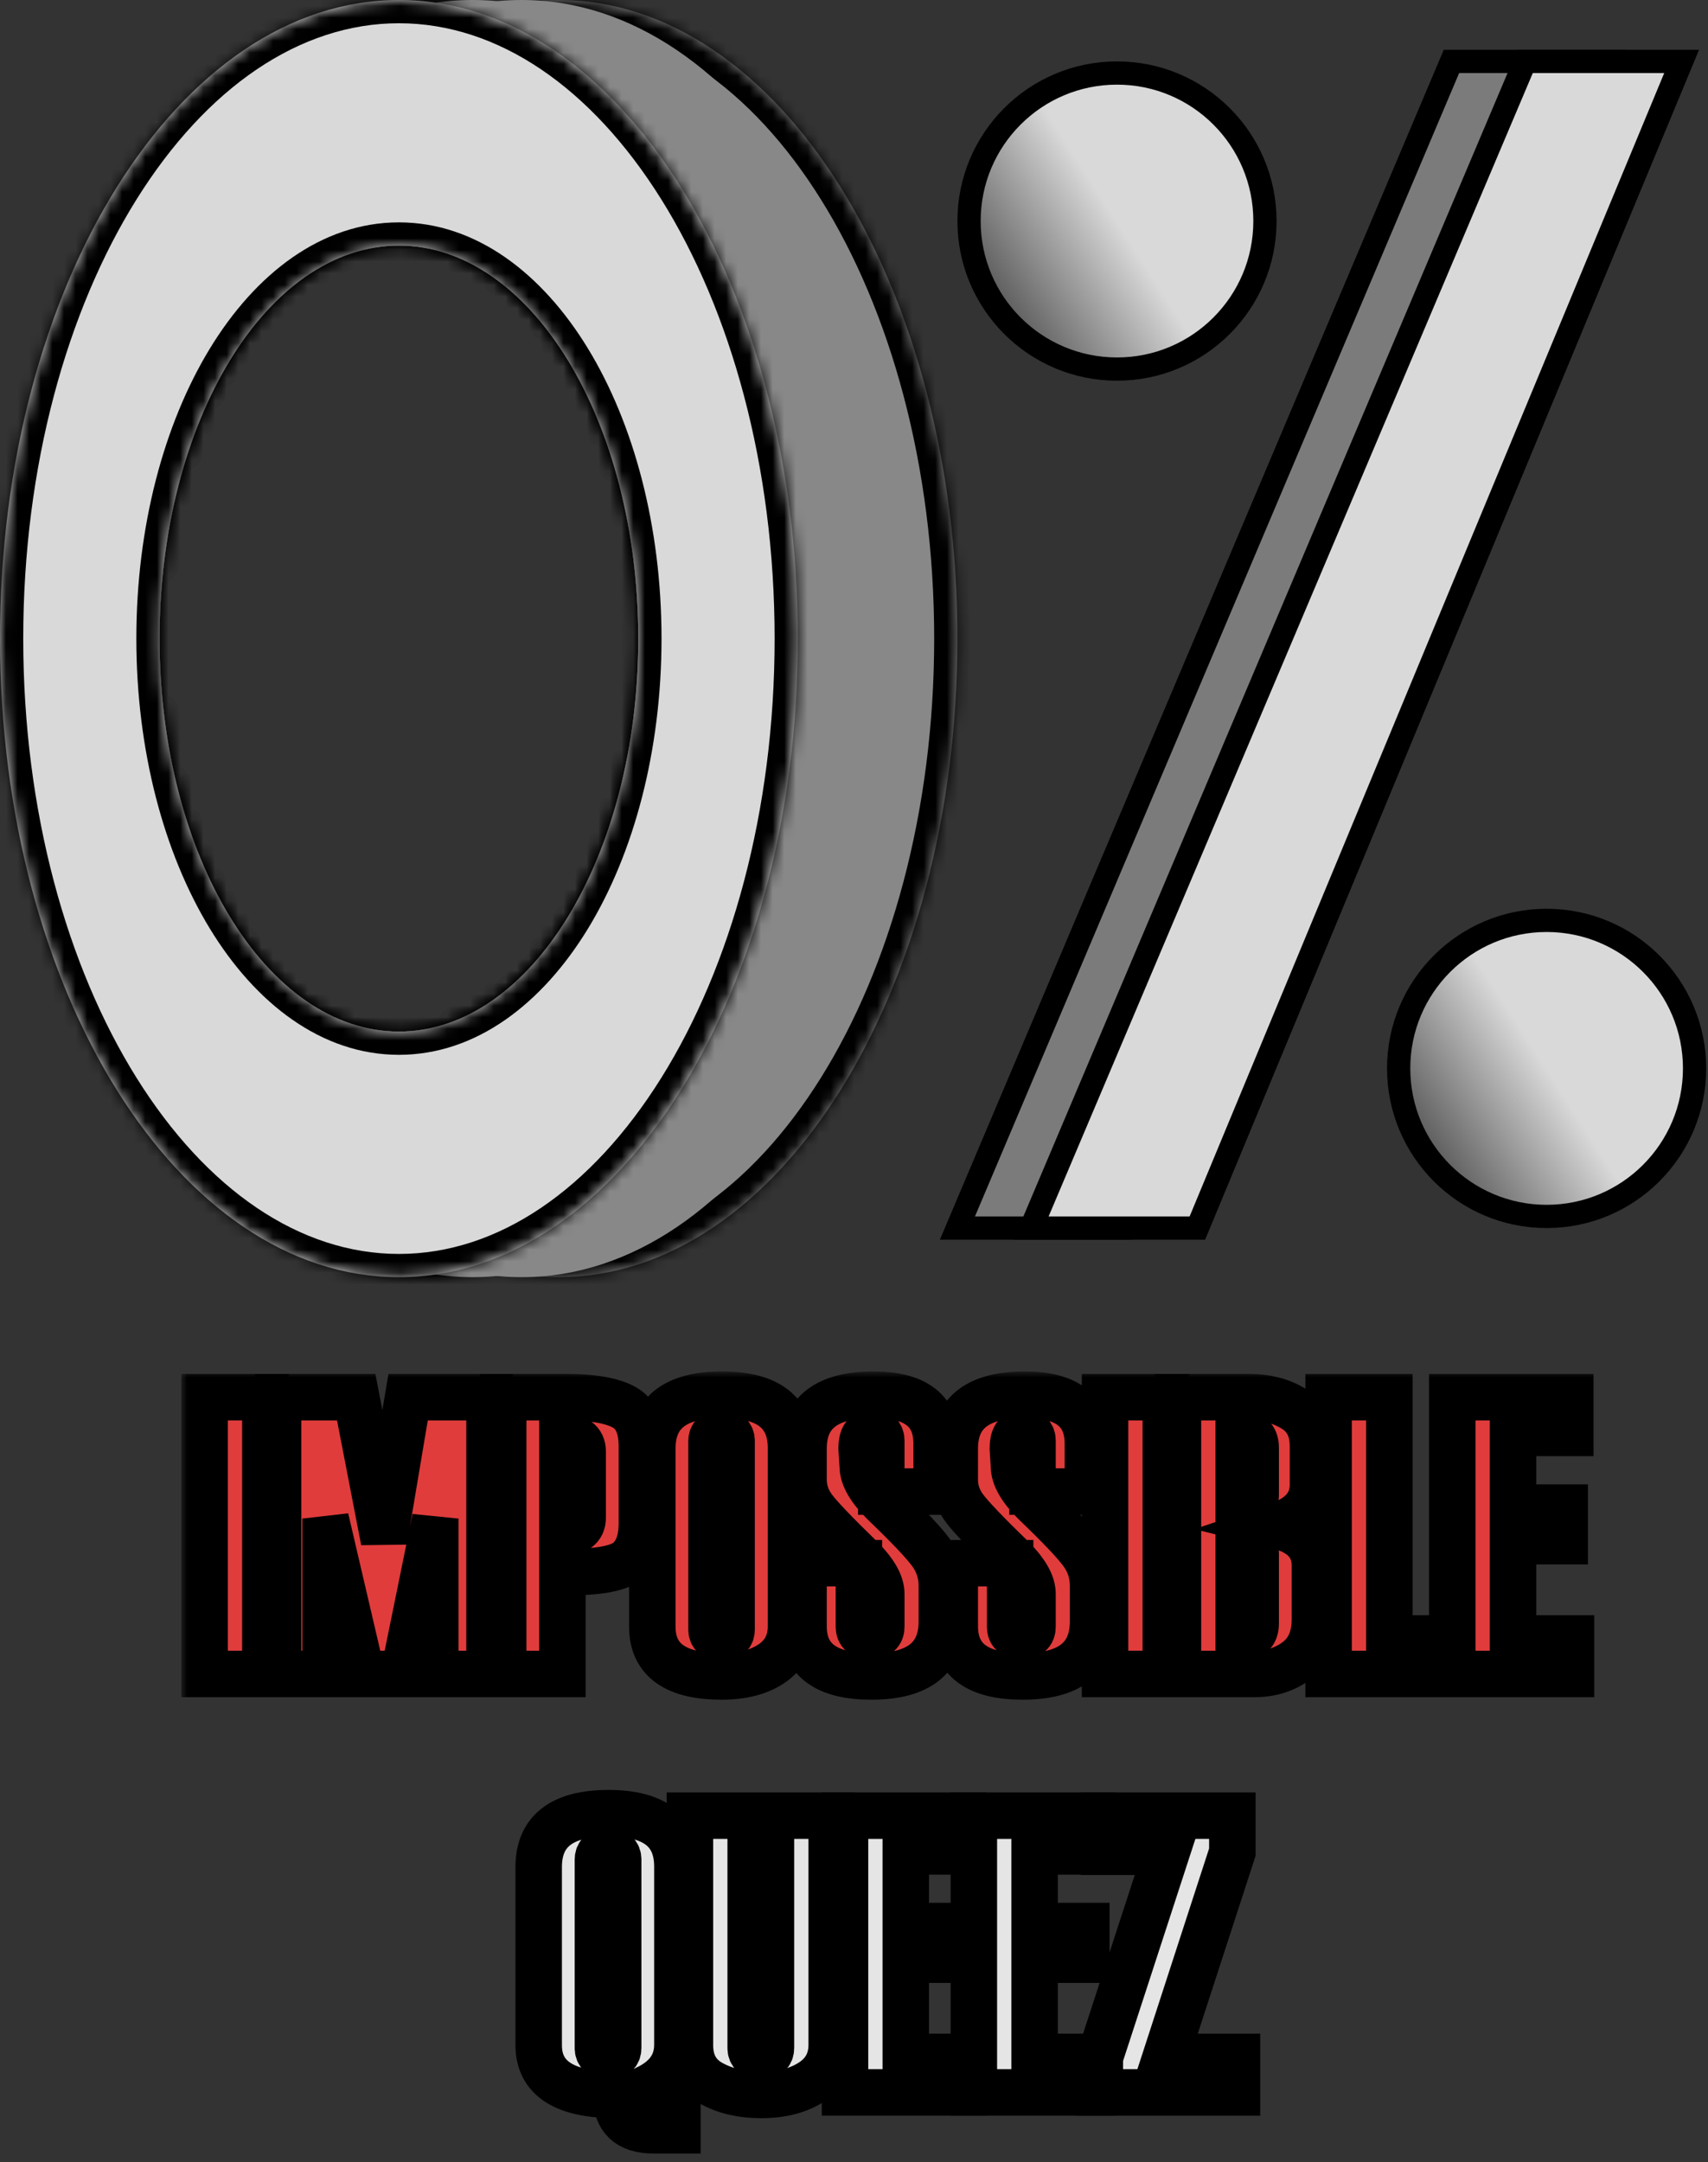 <svg width="147" height="186" viewBox="0 0 147 186" fill="none" xmlns="http://www.w3.org/2000/svg">
<rect x="0" y="0" width="147" height="186" fill="#333333" stroke="none"/>
<mask id="path-1-inside-1_2_31" fill="white">
<path fill-rule="evenodd" clip-rule="evenodd" d="M37.503 109.869C56.465 109.869 71.837 85.274 71.837 54.934C71.837 24.595 56.465 0 37.503 0C18.541 0 3.169 24.595 3.169 54.934C3.169 85.274 18.541 109.869 37.503 109.869ZM34.334 88.74C45.711 88.74 54.934 73.605 54.934 54.934C54.934 36.264 45.711 21.129 34.334 21.129C22.957 21.129 13.734 36.264 13.734 54.934C13.734 73.605 22.957 88.74 34.334 88.74Z"/>
</mask>
<path fill-rule="evenodd" clip-rule="evenodd" d="M37.503 109.869C56.465 109.869 71.837 85.274 71.837 54.934C71.837 24.595 56.465 0 37.503 0C18.541 0 3.169 24.595 3.169 54.934C3.169 85.274 18.541 109.869 37.503 109.869ZM34.334 88.74C45.711 88.74 54.934 73.605 54.934 54.934C54.934 36.264 45.711 21.129 34.334 21.129C22.957 21.129 13.734 36.264 13.734 54.934C13.734 73.605 22.957 88.74 34.334 88.74Z" fill="#262626"/>
<path d="M69.837 54.934C69.837 69.789 66.07 83.143 60.085 92.719C54.082 102.323 46.046 107.869 37.503 107.869V111.869C47.923 111.869 57.053 105.117 63.477 94.839C69.918 84.532 73.837 70.419 73.837 54.934H69.837ZM37.503 2C46.046 2 54.082 7.546 60.085 17.15C66.07 26.726 69.837 40.08 69.837 54.934H73.837C73.837 39.45 69.918 25.336 63.477 15.03C57.053 4.752 47.923 -2 37.503 -2V2ZM5.169 54.934C5.169 40.08 8.936 26.726 14.921 17.15C20.924 7.546 28.961 2 37.503 2V-2C27.084 -2 17.953 4.752 11.53 15.03C5.088 25.336 1.169 39.45 1.169 54.934H5.169ZM37.503 107.869C28.961 107.869 20.924 102.323 14.921 92.719C8.936 83.143 5.169 69.789 5.169 54.934H1.169C1.169 70.419 5.088 84.532 11.53 94.839C17.953 105.117 27.084 111.869 37.503 111.869V107.869ZM52.934 54.934C52.934 63.964 50.7 72.042 47.193 77.798C43.664 83.588 39.059 86.74 34.334 86.74V90.74C40.986 90.74 46.681 86.324 50.609 79.879C54.557 73.4 56.934 64.575 56.934 54.934H52.934ZM34.334 23.129C39.059 23.129 43.664 26.28 47.193 32.071C50.7 37.826 52.934 45.905 52.934 54.934H56.934C56.934 45.294 54.557 36.469 50.609 29.989C46.681 23.545 40.986 19.129 34.334 19.129V23.129ZM15.734 54.934C15.734 45.905 17.968 37.826 21.475 32.071C25.004 26.28 29.609 23.129 34.334 23.129V19.129C27.682 19.129 21.987 23.545 18.059 29.989C14.111 36.469 11.734 45.294 11.734 54.934H15.734ZM34.334 86.74C29.609 86.74 25.004 83.588 21.475 77.798C17.968 72.042 15.734 63.964 15.734 54.934H11.734C11.734 64.575 14.111 73.4 18.059 79.879C21.987 86.324 27.682 90.74 34.334 90.74V86.74Z" fill="black" mask="url(#path-1-inside-1_2_31)"/>
<mask id="path-3-inside-2_2_31" fill="white">
<path fill-rule="evenodd" clip-rule="evenodd" d="M48.068 109.869C67.03 109.869 82.401 85.274 82.401 54.934C82.401 24.595 67.03 0 48.068 0C29.119 0 13.755 24.56 13.734 54.87C13.755 36.229 22.97 21.129 34.334 21.129C45.711 21.129 54.934 36.264 54.934 54.934C54.934 73.605 45.711 88.74 34.334 88.74C22.969 88.74 13.754 73.638 13.734 54.995C13.754 85.306 29.118 109.869 48.068 109.869Z"/>
</mask>
<path fill-rule="evenodd" clip-rule="evenodd" d="M48.068 109.869C67.03 109.869 82.401 85.274 82.401 54.934C82.401 24.595 67.03 0 48.068 0C29.119 0 13.755 24.56 13.734 54.87C13.755 36.229 22.97 21.129 34.334 21.129C45.711 21.129 54.934 36.264 54.934 54.934C54.934 73.605 45.711 88.74 34.334 88.74C22.969 88.74 13.754 73.638 13.734 54.995C13.754 85.306 29.118 109.869 48.068 109.869Z" fill="#888888"/>
<path d="M13.734 54.87L11.734 54.869L15.734 54.873L13.734 54.87ZM13.734 54.995L15.734 54.993L11.734 54.996L13.734 54.995ZM80.401 54.934C80.401 69.789 76.634 83.143 70.649 92.719C64.647 102.323 56.61 107.869 48.068 107.869V111.869C58.487 111.869 67.618 105.117 74.041 94.839C80.483 84.532 84.401 70.419 84.401 54.934H80.401ZM48.068 2C56.61 2 64.647 7.546 70.649 17.15C76.634 26.726 80.401 40.08 80.401 54.934H84.401C84.401 39.45 80.483 25.336 74.041 15.03C67.618 4.752 58.487 -2 48.068 -2V2ZM15.734 54.872C15.744 40.031 19.515 26.694 25.498 17.13C31.5 7.538 39.531 2 48.068 2V-2C37.655 -2 28.53 4.742 22.107 15.008C15.667 25.302 11.745 39.399 11.734 54.869L15.734 54.872ZM15.734 54.873C15.744 45.857 17.981 37.794 21.487 32.051C25.014 26.273 29.614 23.129 34.334 23.129V19.129C27.69 19.129 22 23.535 18.073 29.967C14.125 36.434 11.745 45.242 11.734 54.868L15.734 54.873ZM34.334 23.129C39.059 23.129 43.664 26.28 47.193 32.071C50.7 37.826 52.934 45.905 52.934 54.934H56.934C56.934 45.294 54.557 36.469 50.608 29.989C46.681 23.545 40.986 19.129 34.334 19.129V23.129ZM52.934 54.934C52.934 63.964 50.7 72.042 47.193 77.798C43.664 83.588 39.059 86.74 34.334 86.74V90.74C40.986 90.74 46.681 86.324 50.608 79.879C54.557 73.4 56.934 64.575 56.934 54.934H52.934ZM34.334 86.74C29.614 86.74 25.014 83.595 21.486 77.817C17.98 72.073 15.743 64.009 15.734 54.993L11.734 54.997C11.744 64.624 14.124 73.433 18.072 79.9C21.999 86.334 27.689 90.74 34.334 90.74V86.74ZM48.068 107.869C39.531 107.869 31.499 102.33 25.498 92.738C19.514 83.173 15.744 69.835 15.734 54.994L11.734 54.996C11.744 70.467 15.666 84.565 22.107 94.859C28.53 105.126 37.655 111.869 48.068 111.869V107.869Z" fill="black" mask="url(#path-3-inside-2_2_31)"/>
<path fill-rule="evenodd" clip-rule="evenodd" d="M40.672 109.869C59.635 109.869 75.007 85.274 75.007 54.934C75.007 24.595 59.635 0 40.672 0C21.71 0 6.339 24.595 6.339 54.934C6.339 85.274 21.71 109.869 40.672 109.869ZM34.334 88.74C45.711 88.74 54.934 73.605 54.934 54.934C54.934 36.264 45.711 21.129 34.334 21.129C22.957 21.129 13.734 36.264 13.734 54.934C13.734 73.605 22.957 88.74 34.334 88.74Z" fill="#888888"/>
<path fill-rule="evenodd" clip-rule="evenodd" d="M44.898 109.869C63.86 109.869 79.232 85.274 79.232 54.934C79.232 24.595 63.86 0 44.898 0C25.936 0 10.564 24.595 10.564 54.934C10.564 85.274 25.936 109.869 44.898 109.869ZM34.334 88.74C45.711 88.74 54.934 73.605 54.934 54.934C54.934 36.264 45.711 21.129 34.334 21.129C22.957 21.129 13.734 36.264 13.734 54.934C13.734 73.605 22.957 88.74 34.334 88.74Z" fill="#888888"/>
<mask id="path-7-inside-3_2_31" fill="white">
<path fill-rule="evenodd" clip-rule="evenodd" d="M34.334 109.869C53.296 109.869 68.668 85.274 68.668 54.934C68.668 24.595 53.296 0 34.334 0C15.372 0 0 24.595 0 54.934C0 85.274 15.372 109.869 34.334 109.869ZM34.334 88.74C45.711 88.74 54.934 73.605 54.934 54.934C54.934 36.264 45.711 21.129 34.334 21.129C22.957 21.129 13.734 36.264 13.734 54.934C13.734 73.605 22.957 88.74 34.334 88.74Z"/>
</mask>
<path fill-rule="evenodd" clip-rule="evenodd" d="M34.334 109.869C53.296 109.869 68.668 85.274 68.668 54.934C68.668 24.595 53.296 0 34.334 0C15.372 0 0 24.595 0 54.934C0 85.274 15.372 109.869 34.334 109.869ZM34.334 88.74C45.711 88.74 54.934 73.605 54.934 54.934C54.934 36.264 45.711 21.129 34.334 21.129C22.957 21.129 13.734 36.264 13.734 54.934C13.734 73.605 22.957 88.74 34.334 88.74Z" fill="#D9D9D9"/>
<path d="M66.668 54.934C66.668 69.789 62.901 83.143 56.916 92.719C50.913 102.323 42.877 107.869 34.334 107.869V111.869C44.753 111.869 53.884 105.117 60.308 94.839C66.749 84.532 70.668 70.419 70.668 54.934H66.668ZM34.334 2C42.877 2 50.913 7.546 56.916 17.15C62.901 26.726 66.668 40.08 66.668 54.934H70.668C70.668 39.45 66.749 25.336 60.308 15.03C53.884 4.752 44.753 -2 34.334 -2V2ZM2 54.934C2 40.08 5.767 26.726 11.752 17.15C17.755 7.546 25.791 2 34.334 2V-2C23.915 -2 14.784 4.752 8.36 15.03C1.919 25.336 -2 39.45 -2 54.934H2ZM34.334 107.869C25.791 107.869 17.755 102.323 11.752 92.719C5.767 83.143 2 69.789 2 54.934H-2C-2 70.419 1.919 84.532 8.36 94.839C14.784 105.117 23.915 111.869 34.334 111.869V107.869ZM52.934 54.934C52.934 63.964 50.7 72.042 47.193 77.798C43.664 83.588 39.059 86.74 34.334 86.74V90.74C40.986 90.74 46.681 86.324 50.608 79.879C54.557 73.4 56.934 64.575 56.934 54.934H52.934ZM34.334 23.129C39.059 23.129 43.664 26.28 47.193 32.071C50.7 37.826 52.934 45.905 52.934 54.934H56.934C56.934 45.294 54.557 36.469 50.608 29.989C46.681 23.545 40.986 19.129 34.334 19.129V23.129ZM15.734 54.934C15.734 45.905 17.968 37.826 21.475 32.071C25.004 26.28 29.608 23.129 34.334 23.129V19.129C27.682 19.129 21.987 23.545 18.059 29.989C14.111 36.469 11.734 45.294 11.734 54.934H15.734ZM34.334 86.74C29.608 86.74 25.004 83.588 21.475 77.798C17.968 72.042 15.734 63.964 15.734 54.934H11.734C11.734 64.575 14.111 73.4 18.059 79.879C21.987 86.324 27.682 90.74 34.334 90.74V86.74Z" fill="black" mask="url(#path-7-inside-3_2_31)"/>
<path d="M124.921 5.282L82.401 105.643H96.715L138.392 5.282H124.921Z" fill="#7B7B7B" stroke="black" stroke-width="2"/>
<path d="M131.259 5.282L88.74 105.643H103.053L144.731 5.282H131.259Z" fill="#D9D9D9" stroke="black" stroke-width="2"/>
<circle cx="96.135" cy="19.016" r="12.734" fill="url(#paint0_linear_2_31)" stroke="black" stroke-width="2"/>
<circle cx="133.11" cy="91.909" r="12.734" fill="url(#paint1_linear_2_31)" stroke="black" stroke-width="2"/>
<mask id="path-13-outside-4_2_31" maskUnits="userSpaceOnUse" x="15.609" y="117.978" width="122" height="68" fill="black">
<rect fill="white" x="15.609" y="117.978" width="122" height="68"/>
<path d="M22.839 144H17.609V120.193H22.839V144Z"/>
<path d="M42.13 144H37.465V130.636L34.742 144H31.14L28.019 130.636V144H23.935V120.193H30.658L33.049 132.545L35.124 120.193H42.13V144Z"/>
<path d="M48.405 135.234V144H43.309V120.193H48.804C50.984 120.193 52.6 120.47 53.651 121.023C54.714 121.577 55.245 122.706 55.245 124.41V131.018C55.245 132.578 54.813 133.685 53.95 134.338C53.087 134.98 51.239 135.279 48.405 135.234ZM50.148 130.569V124.858C50.148 124.017 49.567 123.597 48.405 123.597V131.831C49.567 131.831 50.148 131.41 50.148 130.569Z"/>
<path d="M56.142 139.933V124.609C56.142 121.521 58.145 119.978 62.151 119.978C66.103 119.978 68.078 121.51 68.078 124.576V139.899C68.078 141.283 67.525 142.351 66.418 143.104C65.322 143.845 63.889 144.216 62.118 144.216C58.134 144.216 56.142 142.788 56.142 139.933ZM62.965 140.182V123.962C62.965 123.486 62.683 123.248 62.118 123.248C61.532 123.248 61.238 123.486 61.238 123.962V140.182C61.238 140.658 61.532 140.896 62.118 140.896C62.683 140.896 62.965 140.658 62.965 140.182Z"/>
<path d="M69.157 134.471H73.922V139.933C73.922 140.475 74.248 140.746 74.901 140.746C75.532 140.746 75.848 140.475 75.848 139.933V137.11C75.848 136.247 75.272 135.234 74.121 134.072C71.897 131.914 70.513 130.464 69.971 129.723C69.428 128.981 69.157 128.168 69.157 127.282V124.609C69.157 121.521 71.171 119.978 75.2 119.978C78.808 119.978 80.612 121.383 80.612 124.194V128.312H75.848V123.929C75.848 123.453 75.588 123.215 75.067 123.215C74.459 123.215 74.154 123.674 74.154 124.593L74.254 126.137C74.254 127.022 74.841 128.051 76.014 129.225C78.194 131.316 79.578 132.777 80.164 133.607C80.762 134.438 81.061 135.378 81.061 136.43V139.468C81.061 142.633 79.041 144.216 75.001 144.216C71.105 144.216 69.157 142.777 69.157 139.899V134.471Z"/>
<path d="M82.173 134.471H86.938V139.933C86.938 140.475 87.264 140.746 87.917 140.746C88.548 140.746 88.863 140.475 88.863 139.933V137.11C88.863 136.247 88.288 135.234 87.137 134.072C84.912 131.914 83.529 130.464 82.986 129.723C82.444 128.981 82.173 128.168 82.173 127.282V124.609C82.173 121.521 84.187 119.978 88.216 119.978C91.824 119.978 93.628 121.383 93.628 124.194V128.312H88.863V123.929C88.863 123.453 88.603 123.215 88.083 123.215C87.474 123.215 87.17 123.674 87.17 124.593L87.269 126.137C87.269 127.022 87.856 128.051 89.029 129.225C91.21 131.316 92.593 132.777 93.18 133.607C93.777 134.438 94.076 135.378 94.076 136.43V139.468C94.076 142.633 92.056 144.216 88.017 144.216C84.121 144.216 82.173 142.777 82.173 139.899V134.471Z"/>
<path d="M100.335 144H95.106V120.193H100.335V144Z"/>
<path d="M101.381 144V120.193H107.54C109.012 120.193 110.29 120.531 111.375 121.206C112.46 121.87 113.002 122.938 113.002 124.41V127.714C113.002 129.385 111.984 130.564 109.947 131.25C112.094 131.781 113.168 132.927 113.168 134.687V139.302C113.168 140.873 112.653 142.052 111.624 142.838C110.606 143.613 109.388 144 107.972 144H101.381ZM108.071 128.561V124.51C108.071 123.68 107.584 123.265 106.61 123.265V129.822C107.584 129.822 108.071 129.402 108.071 128.561ZM108.071 139.684V133.657C108.071 132.827 107.584 132.412 106.61 132.412V140.945C107.584 140.945 108.071 140.525 108.071 139.684Z"/>
<path d="M124.158 144H114.347V120.193H119.576V140.945H124.158V144Z"/>
<path d="M135.215 144H124.988V120.193H135.148V123.265H130.218V129.689H134.667V132.578H130.218V140.945H135.215V144Z"/>
<path d="M58.3 183.254H56.225C54.089 183.254 53.02 182.241 53.02 180.216C48.582 180.216 46.363 178.788 46.363 175.933V160.609C46.363 157.521 48.367 155.978 52.373 155.978C56.324 155.978 58.3 157.51 58.3 160.576V175.899C58.3 177.56 57.425 178.81 55.677 179.651C55.677 180.028 55.81 180.26 56.075 180.349C56.341 180.448 57.082 180.498 58.3 180.498V183.254ZM53.203 176.182V159.962C53.203 159.486 52.915 159.248 52.34 159.248C51.753 159.248 51.46 159.486 51.46 159.962V176.182C51.46 176.658 51.753 176.896 52.34 176.896C52.915 176.896 53.203 176.658 53.203 176.182Z"/>
<path d="M59.379 156.193H64.608V176.182C64.608 176.658 64.902 176.896 65.488 176.896C66.064 176.896 66.352 176.658 66.352 176.182V156.193H71.581V175.899C71.581 177.272 71.011 178.334 69.871 179.087C68.731 179.84 67.27 180.216 65.488 180.216C63.839 180.216 62.406 179.878 61.188 179.203C59.982 178.528 59.379 177.438 59.379 175.933V156.193Z"/>
<path d="M82.953 180H72.727V156.193H82.887V159.265H77.956V165.689H82.405V168.578H77.956V176.945H82.953V180Z"/>
<path d="M94.043 180H83.816V156.193H93.977V159.265H89.046V165.689H93.495V168.578H89.046V176.945H94.043V180Z"/>
<path d="M106.461 180H94.657V176.979L100.418 159.298H95.006V156.193H106.062V159.331L100.335 176.945H106.461V180Z"/>
</mask>
<path d="M22.839 144H17.609V120.193H22.839V144Z" fill="#E03C3C"/>
<path d="M42.13 144H37.465V130.636L34.742 144H31.14L28.019 130.636V144H23.935V120.193H30.658L33.049 132.545L35.124 120.193H42.13V144Z" fill="#E03C3C"/>
<path d="M48.405 135.234V144H43.309V120.193H48.804C50.984 120.193 52.6 120.47 53.651 121.023C54.714 121.577 55.245 122.706 55.245 124.41V131.018C55.245 132.578 54.813 133.685 53.95 134.338C53.087 134.98 51.239 135.279 48.405 135.234ZM50.148 130.569V124.858C50.148 124.017 49.567 123.597 48.405 123.597V131.831C49.567 131.831 50.148 131.41 50.148 130.569Z" fill="#E03C3C"/>
<path d="M56.142 139.933V124.609C56.142 121.521 58.145 119.978 62.151 119.978C66.103 119.978 68.078 121.51 68.078 124.576V139.899C68.078 141.283 67.525 142.351 66.418 143.104C65.322 143.845 63.889 144.216 62.118 144.216C58.134 144.216 56.142 142.788 56.142 139.933ZM62.965 140.182V123.962C62.965 123.486 62.683 123.248 62.118 123.248C61.532 123.248 61.238 123.486 61.238 123.962V140.182C61.238 140.658 61.532 140.896 62.118 140.896C62.683 140.896 62.965 140.658 62.965 140.182Z" fill="#E03C3C"/>
<path d="M69.157 134.471H73.922V139.933C73.922 140.475 74.248 140.746 74.901 140.746C75.532 140.746 75.848 140.475 75.848 139.933V137.11C75.848 136.247 75.272 135.234 74.121 134.072C71.897 131.914 70.513 130.464 69.971 129.723C69.428 128.981 69.157 128.168 69.157 127.282V124.609C69.157 121.521 71.171 119.978 75.2 119.978C78.808 119.978 80.612 121.383 80.612 124.194V128.312H75.848V123.929C75.848 123.453 75.588 123.215 75.067 123.215C74.459 123.215 74.154 123.674 74.154 124.593L74.254 126.137C74.254 127.022 74.841 128.051 76.014 129.225C78.194 131.316 79.578 132.777 80.164 133.607C80.762 134.438 81.061 135.378 81.061 136.43V139.468C81.061 142.633 79.041 144.216 75.001 144.216C71.105 144.216 69.157 142.777 69.157 139.899V134.471Z" fill="#E03C3C"/>
<path d="M82.173 134.471H86.938V139.933C86.938 140.475 87.264 140.746 87.917 140.746C88.548 140.746 88.863 140.475 88.863 139.933V137.11C88.863 136.247 88.288 135.234 87.137 134.072C84.912 131.914 83.529 130.464 82.986 129.723C82.444 128.981 82.173 128.168 82.173 127.282V124.609C82.173 121.521 84.187 119.978 88.216 119.978C91.824 119.978 93.628 121.383 93.628 124.194V128.312H88.863V123.929C88.863 123.453 88.603 123.215 88.083 123.215C87.474 123.215 87.17 123.674 87.17 124.593L87.269 126.137C87.269 127.022 87.856 128.051 89.029 129.225C91.21 131.316 92.593 132.777 93.18 133.607C93.777 134.438 94.076 135.378 94.076 136.43V139.468C94.076 142.633 92.056 144.216 88.017 144.216C84.121 144.216 82.173 142.777 82.173 139.899V134.471Z" fill="#E03C3C"/>
<path d="M100.335 144H95.106V120.193H100.335V144Z" fill="#E03C3C"/>
<path d="M101.381 144V120.193H107.54C109.012 120.193 110.29 120.531 111.375 121.206C112.46 121.87 113.002 122.938 113.002 124.41V127.714C113.002 129.385 111.984 130.564 109.947 131.25C112.094 131.781 113.168 132.927 113.168 134.687V139.302C113.168 140.873 112.653 142.052 111.624 142.838C110.606 143.613 109.388 144 107.972 144H101.381ZM108.071 128.561V124.51C108.071 123.68 107.584 123.265 106.61 123.265V129.822C107.584 129.822 108.071 129.402 108.071 128.561ZM108.071 139.684V133.657C108.071 132.827 107.584 132.412 106.61 132.412V140.945C107.584 140.945 108.071 140.525 108.071 139.684Z" fill="#E03C3C"/>
<path d="M124.158 144H114.347V120.193H119.576V140.945H124.158V144Z" fill="#E03C3C"/>
<path d="M135.215 144H124.988V120.193H135.148V123.265H130.218V129.689H134.667V132.578H130.218V140.945H135.215V144Z" fill="#E03C3C"/>
<path d="M58.3 183.254H56.225C54.089 183.254 53.02 182.241 53.02 180.216C48.582 180.216 46.363 178.788 46.363 175.933V160.609C46.363 157.521 48.367 155.978 52.373 155.978C56.324 155.978 58.3 157.51 58.3 160.576V175.899C58.3 177.56 57.425 178.81 55.677 179.651C55.677 180.028 55.81 180.26 56.075 180.349C56.341 180.448 57.082 180.498 58.3 180.498V183.254ZM53.203 176.182V159.962C53.203 159.486 52.915 159.248 52.34 159.248C51.753 159.248 51.46 159.486 51.46 159.962V176.182C51.46 176.658 51.753 176.896 52.34 176.896C52.915 176.896 53.203 176.658 53.203 176.182Z" fill="white" fill-opacity="0.87"/>
<path d="M59.379 156.193H64.608V176.182C64.608 176.658 64.902 176.896 65.488 176.896C66.064 176.896 66.352 176.658 66.352 176.182V156.193H71.581V175.899C71.581 177.272 71.011 178.334 69.871 179.087C68.731 179.84 67.27 180.216 65.488 180.216C63.839 180.216 62.406 179.878 61.188 179.203C59.982 178.528 59.379 177.438 59.379 175.933V156.193Z" fill="white" fill-opacity="0.87"/>
<path d="M82.953 180H72.727V156.193H82.887V159.265H77.956V165.689H82.405V168.578H77.956V176.945H82.953V180Z" fill="white" fill-opacity="0.87"/>
<path d="M94.043 180H83.816V156.193H93.977V159.265H89.046V165.689H93.495V168.578H89.046V176.945H94.043V180Z" fill="white" fill-opacity="0.87"/>
<path d="M106.461 180H94.657V176.979L100.418 159.298H95.006V156.193H106.062V159.331L100.335 176.945H106.461V180Z" fill="white" fill-opacity="0.87"/>
<path d="M22.839 144H17.609V120.193H22.839V144Z" stroke="black" stroke-width="4" mask="url(#path-13-outside-4_2_31)"/>
<path d="M42.13 144H37.465V130.636L34.742 144H31.14L28.019 130.636V144H23.935V120.193H30.658L33.049 132.545L35.124 120.193H42.13V144Z" stroke="black" stroke-width="4" mask="url(#path-13-outside-4_2_31)"/>
<path d="M48.405 135.234V144H43.309V120.193H48.804C50.984 120.193 52.6 120.47 53.651 121.023C54.714 121.577 55.245 122.706 55.245 124.41V131.018C55.245 132.578 54.813 133.685 53.95 134.338C53.087 134.98 51.239 135.279 48.405 135.234ZM50.148 130.569V124.858C50.148 124.017 49.567 123.597 48.405 123.597V131.831C49.567 131.831 50.148 131.41 50.148 130.569Z" stroke="black" stroke-width="4" mask="url(#path-13-outside-4_2_31)"/>
<path d="M56.142 139.933V124.609C56.142 121.521 58.145 119.978 62.151 119.978C66.103 119.978 68.078 121.51 68.078 124.576V139.899C68.078 141.283 67.525 142.351 66.418 143.104C65.322 143.845 63.889 144.216 62.118 144.216C58.134 144.216 56.142 142.788 56.142 139.933ZM62.965 140.182V123.962C62.965 123.486 62.683 123.248 62.118 123.248C61.532 123.248 61.238 123.486 61.238 123.962V140.182C61.238 140.658 61.532 140.896 62.118 140.896C62.683 140.896 62.965 140.658 62.965 140.182Z" stroke="black" stroke-width="4" mask="url(#path-13-outside-4_2_31)"/>
<path d="M69.157 134.471H73.922V139.933C73.922 140.475 74.248 140.746 74.901 140.746C75.532 140.746 75.848 140.475 75.848 139.933V137.11C75.848 136.247 75.272 135.234 74.121 134.072C71.897 131.914 70.513 130.464 69.971 129.723C69.428 128.981 69.157 128.168 69.157 127.282V124.609C69.157 121.521 71.171 119.978 75.2 119.978C78.808 119.978 80.612 121.383 80.612 124.194V128.312H75.848V123.929C75.848 123.453 75.588 123.215 75.067 123.215C74.459 123.215 74.154 123.674 74.154 124.593L74.254 126.137C74.254 127.022 74.841 128.051 76.014 129.225C78.194 131.316 79.578 132.777 80.164 133.607C80.762 134.438 81.061 135.378 81.061 136.43V139.468C81.061 142.633 79.041 144.216 75.001 144.216C71.105 144.216 69.157 142.777 69.157 139.899V134.471Z" stroke="black" stroke-width="4" mask="url(#path-13-outside-4_2_31)"/>
<path d="M82.173 134.471H86.938V139.933C86.938 140.475 87.264 140.746 87.917 140.746C88.548 140.746 88.863 140.475 88.863 139.933V137.11C88.863 136.247 88.288 135.234 87.137 134.072C84.912 131.914 83.529 130.464 82.986 129.723C82.444 128.981 82.173 128.168 82.173 127.282V124.609C82.173 121.521 84.187 119.978 88.216 119.978C91.824 119.978 93.628 121.383 93.628 124.194V128.312H88.863V123.929C88.863 123.453 88.603 123.215 88.083 123.215C87.474 123.215 87.17 123.674 87.17 124.593L87.269 126.137C87.269 127.022 87.856 128.051 89.029 129.225C91.21 131.316 92.593 132.777 93.18 133.607C93.777 134.438 94.076 135.378 94.076 136.43V139.468C94.076 142.633 92.056 144.216 88.017 144.216C84.121 144.216 82.173 142.777 82.173 139.899V134.471Z" stroke="black" stroke-width="4" mask="url(#path-13-outside-4_2_31)"/>
<path d="M100.335 144H95.106V120.193H100.335V144Z" stroke="black" stroke-width="4" mask="url(#path-13-outside-4_2_31)"/>
<path d="M101.381 144V120.193H107.54C109.012 120.193 110.29 120.531 111.375 121.206C112.46 121.87 113.002 122.938 113.002 124.41V127.714C113.002 129.385 111.984 130.564 109.947 131.25C112.094 131.781 113.168 132.927 113.168 134.687V139.302C113.168 140.873 112.653 142.052 111.624 142.838C110.606 143.613 109.388 144 107.972 144H101.381ZM108.071 128.561V124.51C108.071 123.68 107.584 123.265 106.61 123.265V129.822C107.584 129.822 108.071 129.402 108.071 128.561ZM108.071 139.684V133.657C108.071 132.827 107.584 132.412 106.61 132.412V140.945C107.584 140.945 108.071 140.525 108.071 139.684Z" stroke="black" stroke-width="4" mask="url(#path-13-outside-4_2_31)"/>
<path d="M124.158 144H114.347V120.193H119.576V140.945H124.158V144Z" stroke="black" stroke-width="4" mask="url(#path-13-outside-4_2_31)"/>
<path d="M135.215 144H124.988V120.193H135.148V123.265H130.218V129.689H134.667V132.578H130.218V140.945H135.215V144Z" stroke="black" stroke-width="4" mask="url(#path-13-outside-4_2_31)"/>
<path d="M58.3 183.254H56.225C54.089 183.254 53.02 182.241 53.02 180.216C48.582 180.216 46.363 178.788 46.363 175.933V160.609C46.363 157.521 48.367 155.978 52.373 155.978C56.324 155.978 58.3 157.51 58.3 160.576V175.899C58.3 177.56 57.425 178.81 55.677 179.651C55.677 180.028 55.81 180.26 56.075 180.349C56.341 180.448 57.082 180.498 58.3 180.498V183.254ZM53.203 176.182V159.962C53.203 159.486 52.915 159.248 52.34 159.248C51.753 159.248 51.46 159.486 51.46 159.962V176.182C51.46 176.658 51.753 176.896 52.34 176.896C52.915 176.896 53.203 176.658 53.203 176.182Z" stroke="black" stroke-width="4" mask="url(#path-13-outside-4_2_31)"/>
<path d="M59.379 156.193H64.608V176.182C64.608 176.658 64.902 176.896 65.488 176.896C66.064 176.896 66.352 176.658 66.352 176.182V156.193H71.581V175.899C71.581 177.272 71.011 178.334 69.871 179.087C68.731 179.84 67.27 180.216 65.488 180.216C63.839 180.216 62.406 179.878 61.188 179.203C59.982 178.528 59.379 177.438 59.379 175.933V156.193Z" stroke="black" stroke-width="4" mask="url(#path-13-outside-4_2_31)"/>
<path d="M82.953 180H72.727V156.193H82.887V159.265H77.956V165.689H82.405V168.578H77.956V176.945H82.953V180Z" stroke="black" stroke-width="4" mask="url(#path-13-outside-4_2_31)"/>
<path d="M94.043 180H83.816V156.193H93.977V159.265H89.046V165.689H93.495V168.578H89.046V176.945H94.043V180Z" stroke="black" stroke-width="4" mask="url(#path-13-outside-4_2_31)"/>
<path d="M106.461 180H94.657V176.979L100.418 159.298H95.006V156.193H106.062V159.331L100.335 176.945H106.461V180Z" stroke="black" stroke-width="4" mask="url(#path-13-outside-4_2_31)"/>
<defs>
<linearGradient id="paint0_linear_2_31" x1="96.135" y1="19.016" x2="82.401" y2="27.845" gradientUnits="userSpaceOnUse">
<stop stop-color="#D9D9D9"/>
<stop offset="1" stop-color="#D9D9D9" stop-opacity="0"/>
</linearGradient>
<linearGradient id="paint1_linear_2_31" x1="133.11" y1="91.909" x2="119.377" y2="100.738" gradientUnits="userSpaceOnUse">
<stop stop-color="#D9D9D9"/>
<stop offset="1" stop-color="#D9D9D9" stop-opacity="0"/>
</linearGradient>
</defs>
</svg>
